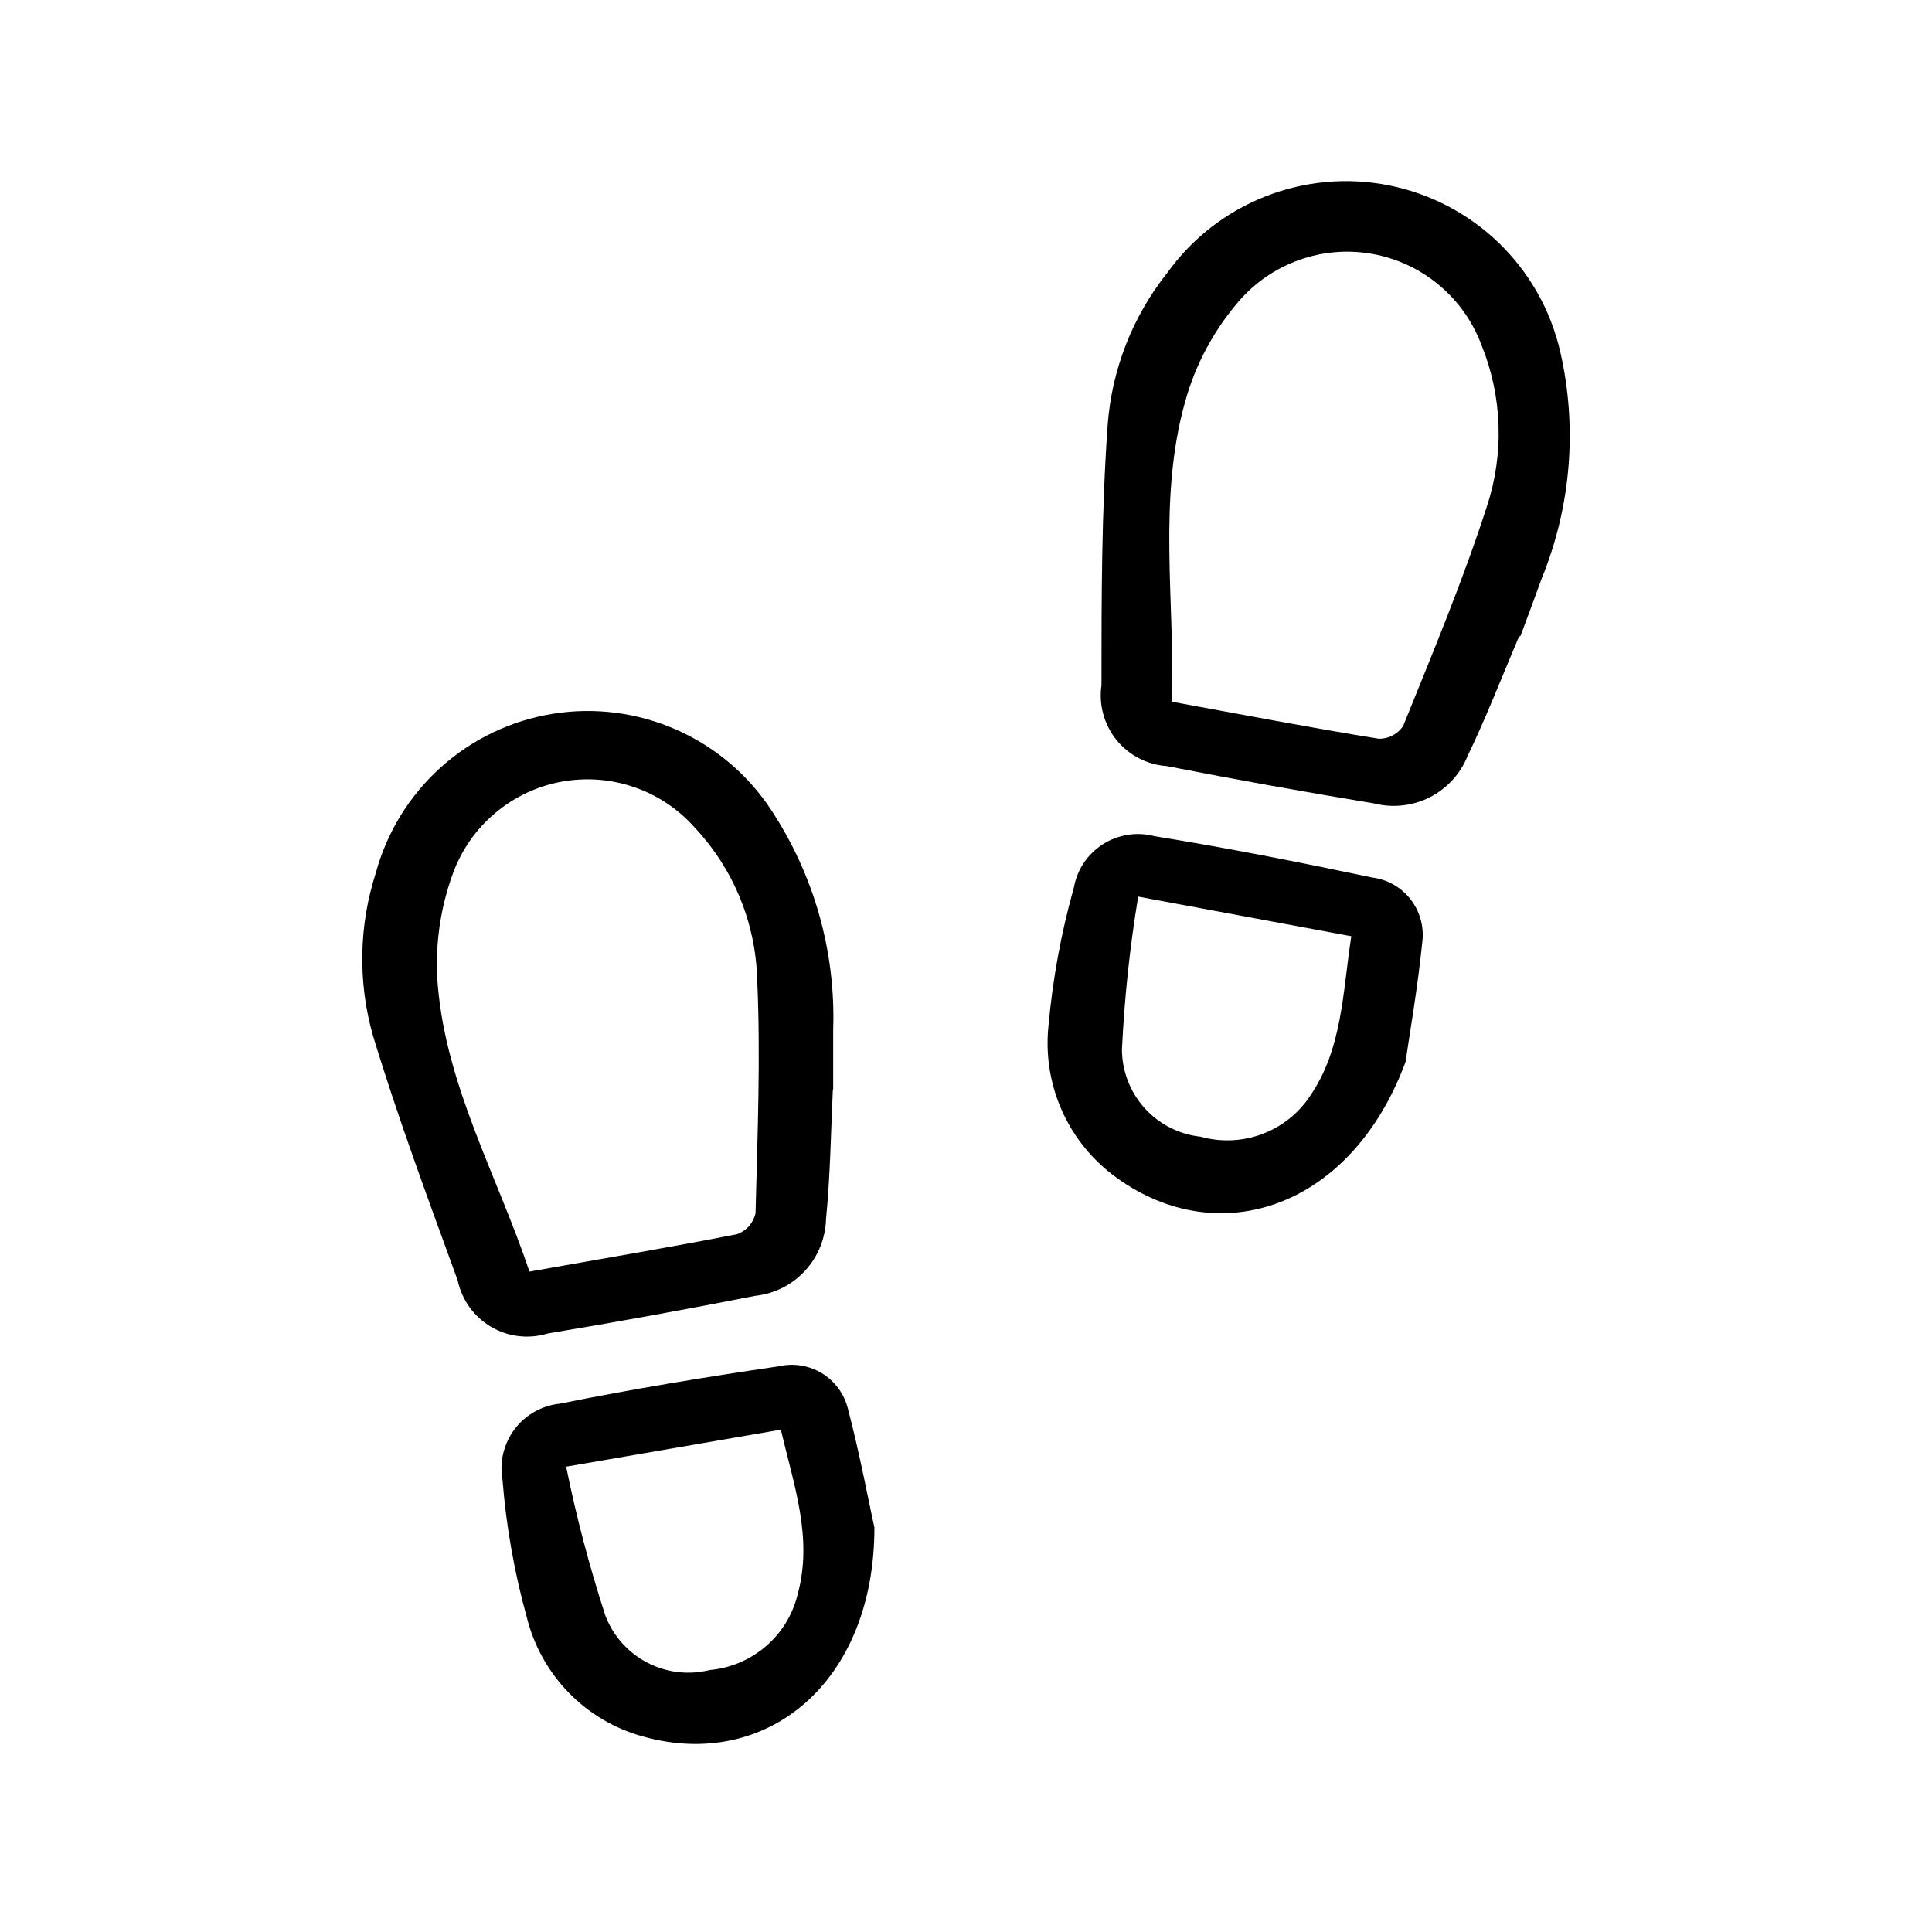 <svg width="32" height="32" viewBox="0 0 32 32" fill="none" xmlns="http://www.w3.org/2000/svg">
<path d="M13.795 18.036C13.762 18.757 13.752 19.473 13.682 20.188C13.674 20.507 13.551 20.812 13.335 21.047C13.12 21.281 12.826 21.429 12.509 21.463C11.361 21.689 10.215 21.897 9.071 22.087C8.915 22.135 8.751 22.149 8.589 22.13C8.427 22.111 8.271 22.058 8.131 21.975C7.991 21.892 7.869 21.78 7.775 21.648C7.68 21.515 7.614 21.365 7.58 21.205C7.091 19.86 6.59 18.515 6.176 17.148C5.926 16.267 5.943 15.33 6.225 14.458C6.408 13.783 6.783 13.175 7.304 12.707C7.825 12.239 8.47 11.932 9.161 11.822C9.853 11.711 10.561 11.803 11.202 12.086C11.842 12.368 12.388 12.829 12.772 13.414C13.484 14.493 13.844 15.765 13.8 17.057C13.8 17.39 13.8 17.729 13.8 18.063L13.795 18.036ZM8.78 21.06C9.958 20.85 11.088 20.662 12.213 20.441C12.287 20.413 12.354 20.367 12.407 20.307C12.459 20.247 12.496 20.174 12.514 20.097C12.546 18.805 12.6 17.503 12.541 16.212C12.514 15.285 12.151 14.399 11.519 13.721C11.248 13.411 10.902 13.176 10.513 13.041C10.124 12.905 9.707 12.873 9.302 12.947C8.897 13.021 8.519 13.2 8.204 13.465C7.888 13.73 7.648 14.072 7.505 14.458C7.285 15.056 7.198 15.695 7.252 16.331C7.397 18.004 8.237 19.478 8.769 21.06H8.78Z" fill="black"/>
<path d="M14.483 25.299C14.483 27.882 12.686 29.329 10.658 28.764C10.189 28.637 9.763 28.387 9.424 28.04C9.084 27.692 8.843 27.261 8.726 26.79C8.519 26.044 8.384 25.28 8.323 24.509C8.297 24.363 8.301 24.213 8.336 24.069C8.371 23.925 8.435 23.789 8.524 23.671C8.613 23.553 8.726 23.454 8.856 23.382C8.985 23.309 9.128 23.264 9.275 23.249C10.475 23.007 11.685 22.808 12.896 22.631C13.14 22.574 13.396 22.614 13.611 22.744C13.825 22.874 13.98 23.082 14.042 23.325C14.246 24.099 14.392 24.896 14.483 25.299ZM9.377 24.293C9.547 25.128 9.764 25.953 10.028 26.763C10.157 27.098 10.403 27.374 10.722 27.539C11.04 27.705 11.408 27.748 11.755 27.661C12.1 27.63 12.425 27.492 12.687 27.266C12.949 27.041 13.133 26.738 13.213 26.402C13.466 25.471 13.149 24.605 12.934 23.68L9.377 24.293Z" fill="black"/>
<path d="M25.158 10.547C24.878 11.203 24.62 11.876 24.308 12.521C24.189 12.818 23.966 13.061 23.681 13.206C23.396 13.35 23.068 13.386 22.758 13.307C21.607 13.117 20.461 12.911 19.32 12.688C19.159 12.677 19.003 12.632 18.86 12.557C18.717 12.482 18.591 12.379 18.49 12.253C18.389 12.127 18.315 11.982 18.273 11.826C18.23 11.671 18.221 11.508 18.244 11.348C18.244 9.912 18.244 8.481 18.346 7.044C18.414 6.121 18.759 5.239 19.336 4.516C19.745 3.947 20.308 3.509 20.96 3.253C21.611 2.997 22.322 2.933 23.008 3.071C23.694 3.208 24.326 3.54 24.829 4.027C25.331 4.514 25.683 5.136 25.841 5.818C26.13 7.074 26.023 8.39 25.534 9.584C25.421 9.901 25.303 10.213 25.185 10.531L25.158 10.547ZM19.412 11.623C20.584 11.838 21.709 12.053 22.839 12.236C22.919 12.237 22.998 12.218 23.068 12.181C23.139 12.143 23.199 12.088 23.242 12.021C23.727 10.821 24.227 9.627 24.625 8.395C24.917 7.516 24.884 6.562 24.534 5.705C24.388 5.319 24.145 4.978 23.828 4.716C23.512 4.453 23.132 4.277 22.726 4.205C22.321 4.133 21.904 4.168 21.516 4.307C21.128 4.445 20.783 4.682 20.515 4.994C20.099 5.478 19.796 6.047 19.627 6.662C19.175 8.282 19.46 9.95 19.412 11.623Z" fill="black"/>
<path d="M23.28 17.59C22.382 20.011 20.192 20.737 18.492 19.505C18.098 19.221 17.786 18.838 17.589 18.395C17.391 17.952 17.315 17.464 17.367 16.982C17.437 16.21 17.577 15.446 17.787 14.7C17.813 14.554 17.869 14.415 17.952 14.291C18.035 14.168 18.142 14.063 18.268 13.983C18.393 13.903 18.534 13.85 18.681 13.827C18.828 13.804 18.977 13.812 19.121 13.85C20.326 14.044 21.526 14.281 22.726 14.534C22.975 14.565 23.201 14.692 23.357 14.888C23.513 15.084 23.586 15.334 23.56 15.583C23.479 16.384 23.339 17.175 23.28 17.59ZM18.852 14.851C18.713 15.69 18.623 16.536 18.583 17.385C18.585 17.743 18.719 18.088 18.959 18.355C19.199 18.62 19.529 18.789 19.885 18.827C20.22 18.921 20.575 18.906 20.901 18.785C21.227 18.664 21.506 18.444 21.698 18.154C22.236 17.369 22.236 16.449 22.382 15.507L18.852 14.851Z" fill="black"/>
</svg>
